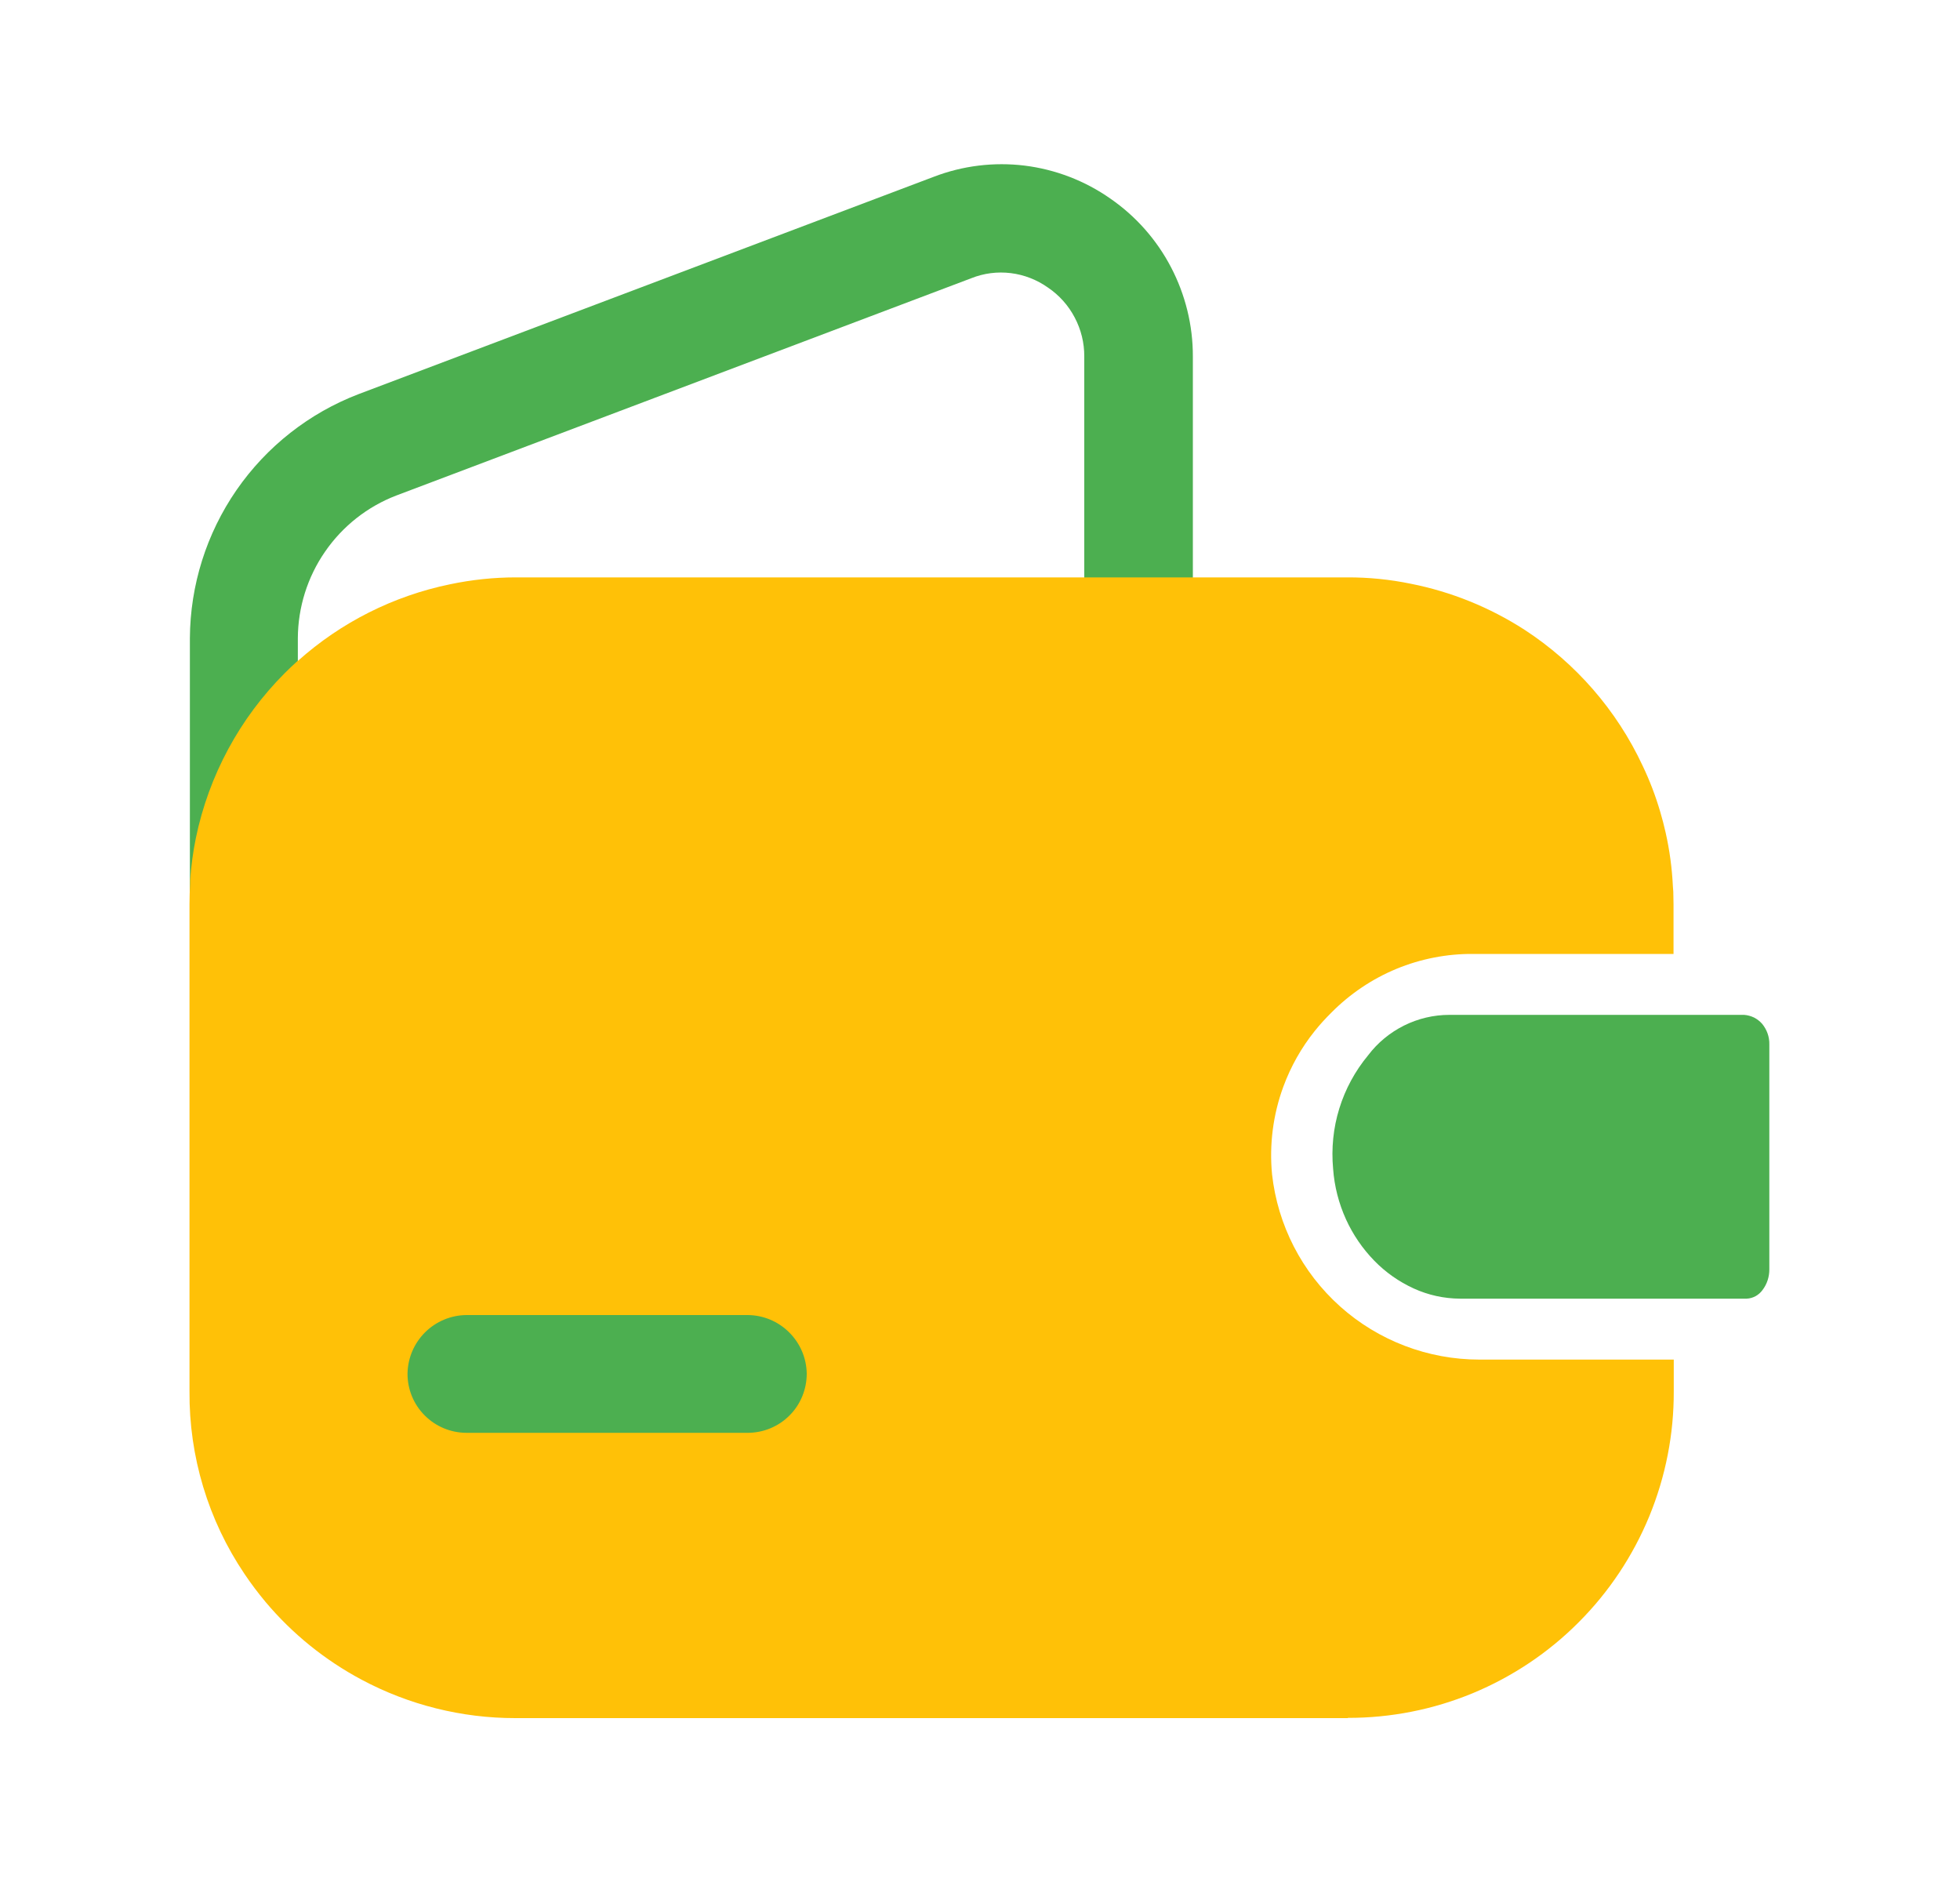 <svg width="25" height="24" viewBox="0 0 25 24" fill="none" xmlns="http://www.w3.org/2000/svg">
<g clip-path="url(#clip0_419_16409)">
<path d="M4.7 15.598C4.7 14.935 5.237 14.398 5.9 14.398H9.5C10.163 14.398 10.7 14.935 10.7 15.598V19.198C10.7 19.86 10.163 20.398 9.5 20.398H5.9C5.237 20.398 4.7 19.86 4.7 19.198V15.598Z" fill="#4CAF50"/>
<path d="M3.115 13.053C2.932 13.052 2.756 12.978 2.627 12.848C2.497 12.719 2.424 12.543 2.422 12.36V8.138C2.426 7.463 2.633 6.805 3.017 6.249C3.401 5.694 3.944 5.267 4.574 5.026L11.909 2.255C12.278 2.113 12.677 2.064 13.07 2.112C13.463 2.161 13.838 2.305 14.162 2.532C14.488 2.757 14.754 3.058 14.937 3.409C15.12 3.76 15.216 4.15 15.215 4.545V8.056C15.218 8.148 15.202 8.24 15.168 8.327C15.135 8.413 15.084 8.492 15.019 8.559C14.955 8.625 14.877 8.678 14.792 8.714C14.707 8.75 14.615 8.769 14.522 8.769C14.43 8.769 14.338 8.75 14.252 8.714C14.167 8.678 14.09 8.625 14.025 8.559C13.96 8.492 13.91 8.413 13.876 8.327C13.843 8.24 13.827 8.148 13.83 8.056V4.545C13.831 4.373 13.789 4.202 13.708 4.049C13.628 3.896 13.511 3.765 13.368 3.668C13.227 3.568 13.064 3.504 12.893 3.483C12.722 3.462 12.549 3.484 12.389 3.548L5.055 6.319C4.687 6.46 4.37 6.71 4.146 7.035C3.922 7.359 3.801 7.744 3.799 8.138V12.36C3.801 12.451 3.784 12.541 3.751 12.625C3.717 12.71 3.667 12.786 3.603 12.851C3.54 12.915 3.464 12.967 3.38 13.001C3.296 13.036 3.206 13.054 3.115 13.053Z" fill="#4CAF50"/>
<path fill-rule="evenodd" clip-rule="evenodd" d="M2.425 11.224V11.269C2.42 11.356 2.417 11.444 2.417 11.531V17.744C2.411 18.573 2.655 19.385 3.119 20.072C3.203 20.197 3.293 20.316 3.389 20.431C3.729 20.835 4.145 21.171 4.614 21.421C5.216 21.742 5.888 21.91 6.57 21.91H17.193L17.192 21.907C17.739 21.908 18.281 21.801 18.786 21.592C19.291 21.382 19.75 21.076 20.136 20.688C20.523 20.301 20.828 19.842 21.037 19.336C21.245 18.83 21.351 18.289 21.349 17.742V17.338H18.869C18.215 17.338 17.582 17.097 17.094 16.661C16.606 16.225 16.297 15.624 16.225 14.974C16.189 14.596 16.238 14.214 16.369 13.858C16.464 13.6 16.599 13.36 16.771 13.146C16.836 13.065 16.907 12.987 16.982 12.913C17.219 12.674 17.501 12.484 17.812 12.355C18.123 12.227 18.456 12.162 18.793 12.165H21.346V11.531C21.346 11.478 21.345 11.424 21.343 11.371C21.342 11.349 21.34 11.326 21.338 11.305C21.327 11.072 21.296 10.842 21.245 10.616C21.225 10.527 21.202 10.438 21.176 10.351C21.117 10.15 21.042 9.953 20.951 9.763C20.621 9.057 20.1 8.458 19.447 8.032C19.004 7.746 18.511 7.546 17.994 7.444C17.728 7.389 17.456 7.362 17.184 7.363H6.58C6.298 7.363 6.016 7.393 5.74 7.451C5.017 7.6 4.349 7.937 3.801 8.427V8.424C3.744 8.475 3.688 8.528 3.633 8.583C3.057 9.159 2.663 9.89 2.498 10.688C2.462 10.865 2.438 11.044 2.425 11.224ZM5.421 16.991C5.562 16.851 5.751 16.772 5.949 16.77H7.744H9.539C9.737 16.772 9.926 16.851 10.066 16.991C10.207 17.131 10.287 17.319 10.29 17.517C10.29 17.717 10.212 17.909 10.071 18.05C9.93 18.192 9.739 18.271 9.539 18.272C9.539 18.272 8.445 18.272 7.744 18.272C7.043 18.272 5.949 18.272 5.949 18.272C5.749 18.271 5.558 18.192 5.417 18.05C5.276 17.909 5.197 17.717 5.198 17.517C5.201 17.319 5.281 17.131 5.421 16.991Z" fill="#FFC107"/>
<path d="M22.28 16.561H18.624C18.42 16.56 18.218 16.516 18.032 16.431C17.844 16.345 17.673 16.225 17.529 16.077C17.38 15.924 17.258 15.746 17.169 15.551C17.076 15.347 17.02 15.128 17.004 14.905C16.98 14.646 17.006 14.384 17.083 14.136C17.16 13.887 17.285 13.657 17.451 13.457C17.572 13.297 17.729 13.168 17.909 13.078C18.088 12.989 18.286 12.942 18.486 12.942H22.246C22.29 12.945 22.333 12.957 22.373 12.976C22.412 12.996 22.447 13.023 22.476 13.056C22.537 13.13 22.57 13.222 22.568 13.318V16.185C22.569 16.281 22.539 16.375 22.481 16.451C22.458 16.483 22.427 16.51 22.393 16.529C22.358 16.548 22.32 16.559 22.28 16.561V16.561Z" fill="#4CAF50"/>
</g>
<defs>
<clipPath id="clip0_419_16409">
<rect width="24" height="24" fill="white" transform="translate(0.5)"/>
</clipPath>
</defs>
</svg>
